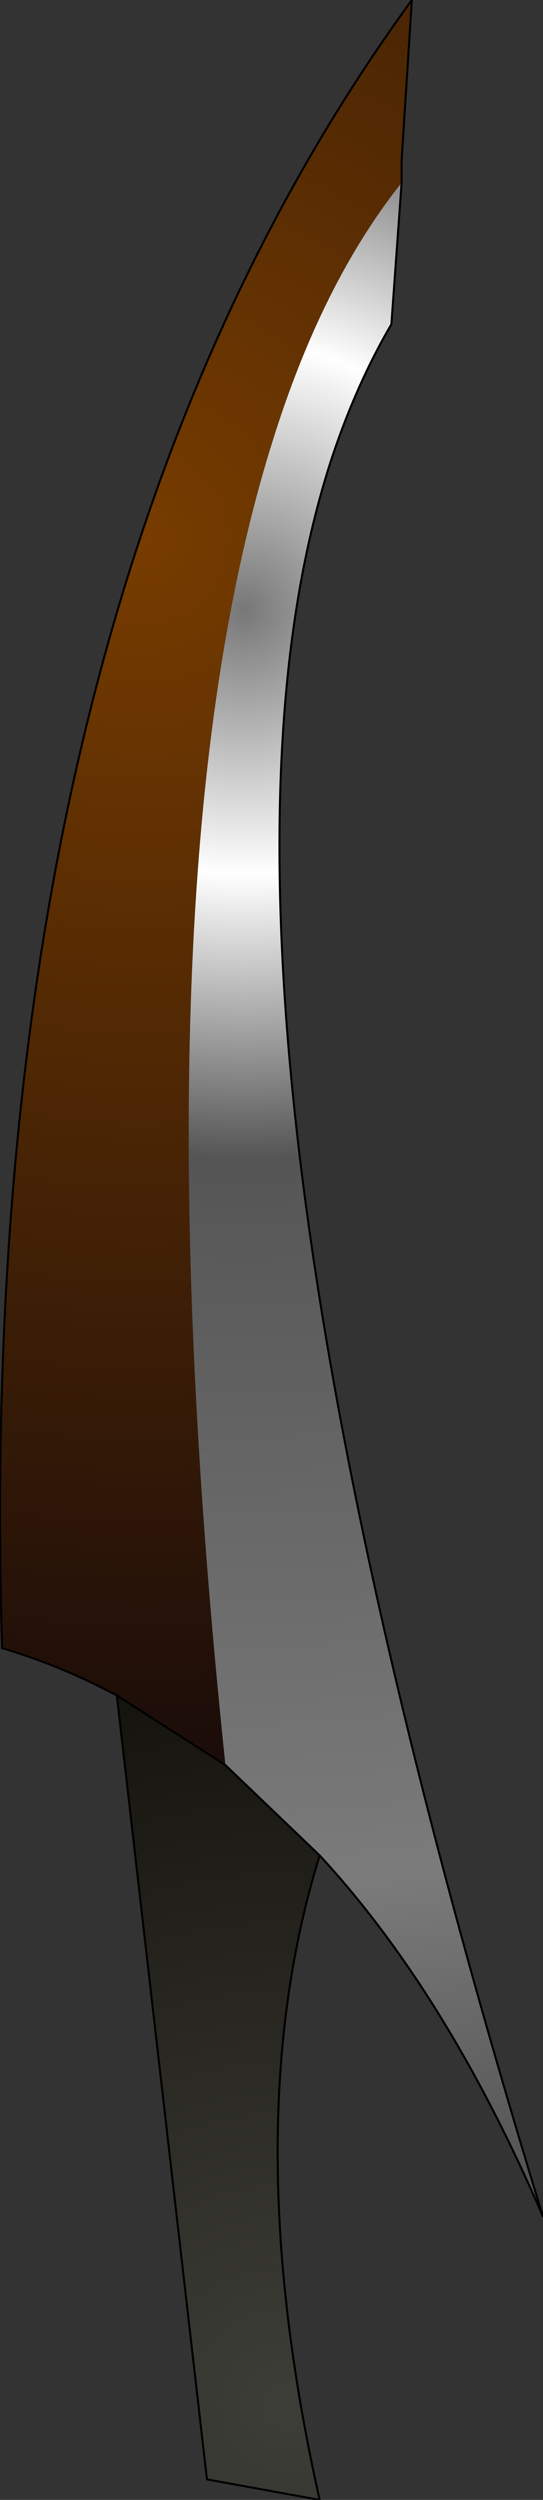 <?xml version="1.0" encoding="UTF-8" standalone="no"?>
<svg xmlns:ffdec="https://www.free-decompiler.com/flash" xmlns:xlink="http://www.w3.org/1999/xlink" ffdec:objectType="shape" height="60.9px" width="13.25px" xmlns="http://www.w3.org/2000/svg">
  <rect width="100%" height="100%" fill="#333333" stroke="none"/>
  <g transform="matrix(1.0, 0.0, 0.0, 1.0, 6.7, 34.1)">
    <path d="M2.85 -26.2 Q2.0 -24.75 1.4 -22.95 -2.75 -10.35 6.55 19.9 4.2 14.45 1.1 11.1 L-1.2 8.9 Q-3.45 -12.55 -0.05 -23.35 1.15 -27.2 3.1 -29.65 L2.85 -26.2" fill="url(#gradient0)" fill-rule="evenodd" stroke="none"/>
    <path d="M1.1 11.1 Q-0.95 17.7 1.1 26.8 L-1.65 26.3 -3.85 7.2 -1.2 8.9 1.1 11.1" fill="url(#gradient1)" fill-rule="evenodd" stroke="none"/>
    <path d="M-3.85 7.2 L-4.05 7.1 Q-5.3 6.45 -6.65 6.05 -7.4 -19.35 3.35 -34.1 L3.1 -30.2 3.1 -29.65 Q1.15 -27.2 -0.05 -23.35 -3.45 -12.55 -1.2 8.9 L-3.85 7.2" fill="url(#gradient2)" fill-rule="evenodd" stroke="none"/>
    <path d="M2.85 -26.2 Q2.0 -24.75 1.4 -22.95 -2.75 -10.35 6.55 19.9 4.2 14.45 1.1 11.1 L-1.2 8.9 -3.85 7.2 M-4.05 7.1 Q-5.3 6.45 -6.65 6.05 M3.1 -30.2 L3.1 -29.65" fill="none" stroke="#000000" stroke-linecap="round" stroke-linejoin="round" stroke-width="0.05"/>
    <path d="M1.1 11.1 Q-0.95 17.7 1.1 26.8 L-1.65 26.3 -3.85 7.2 -4.05 7.1 M-6.65 6.05 Q-7.4 -19.35 3.35 -34.1 L3.1 -30.2 M3.1 -29.65 L2.85 -26.2" fill="none" stroke="#000000" stroke-linecap="round" stroke-linejoin="round" stroke-width="0.05"/>
  </g>
  <defs>
    <radialGradient cx="0" cy="0" gradientTransform="matrix(0.049, 0.0, 0.0, 0.049, -0.75, -19.25)" gradientUnits="userSpaceOnUse" id="gradient0" r="819.2" spreadMethod="pad">
      <stop offset="0.0" stop-color="#777777"/>
      <stop offset="0.161" stop-color="#ffffff"/>
      <stop offset="0.333" stop-color="#555555"/>
      <stop offset="0.773" stop-color="#7b7b7b"/>
      <stop offset="1.0" stop-color="#4d4d4d"/>
    </radialGradient>
    <radialGradient cx="0" cy="0" gradientTransform="matrix(0.022, 0.0, 0.0, 0.022, 0.25, 24.5)" gradientUnits="userSpaceOnUse" id="gradient1" r="819.2" spreadMethod="pad">
      <stop offset="0.0" stop-color="#3e3e39"/>
      <stop offset="0.988" stop-color="#15130d"/>
    </radialGradient>
    <radialGradient cx="0" cy="0" gradientTransform="matrix(0.037, 0.0, 0.0, 0.037, -3.25, -21.0)" gradientUnits="userSpaceOnUse" id="gradient2" r="819.2" spreadMethod="pad">
      <stop offset="0.0" stop-color="#773c00"/>
      <stop offset="0.988" stop-color="#1a0c09"/>
    </radialGradient>
  </defs>
</svg>

